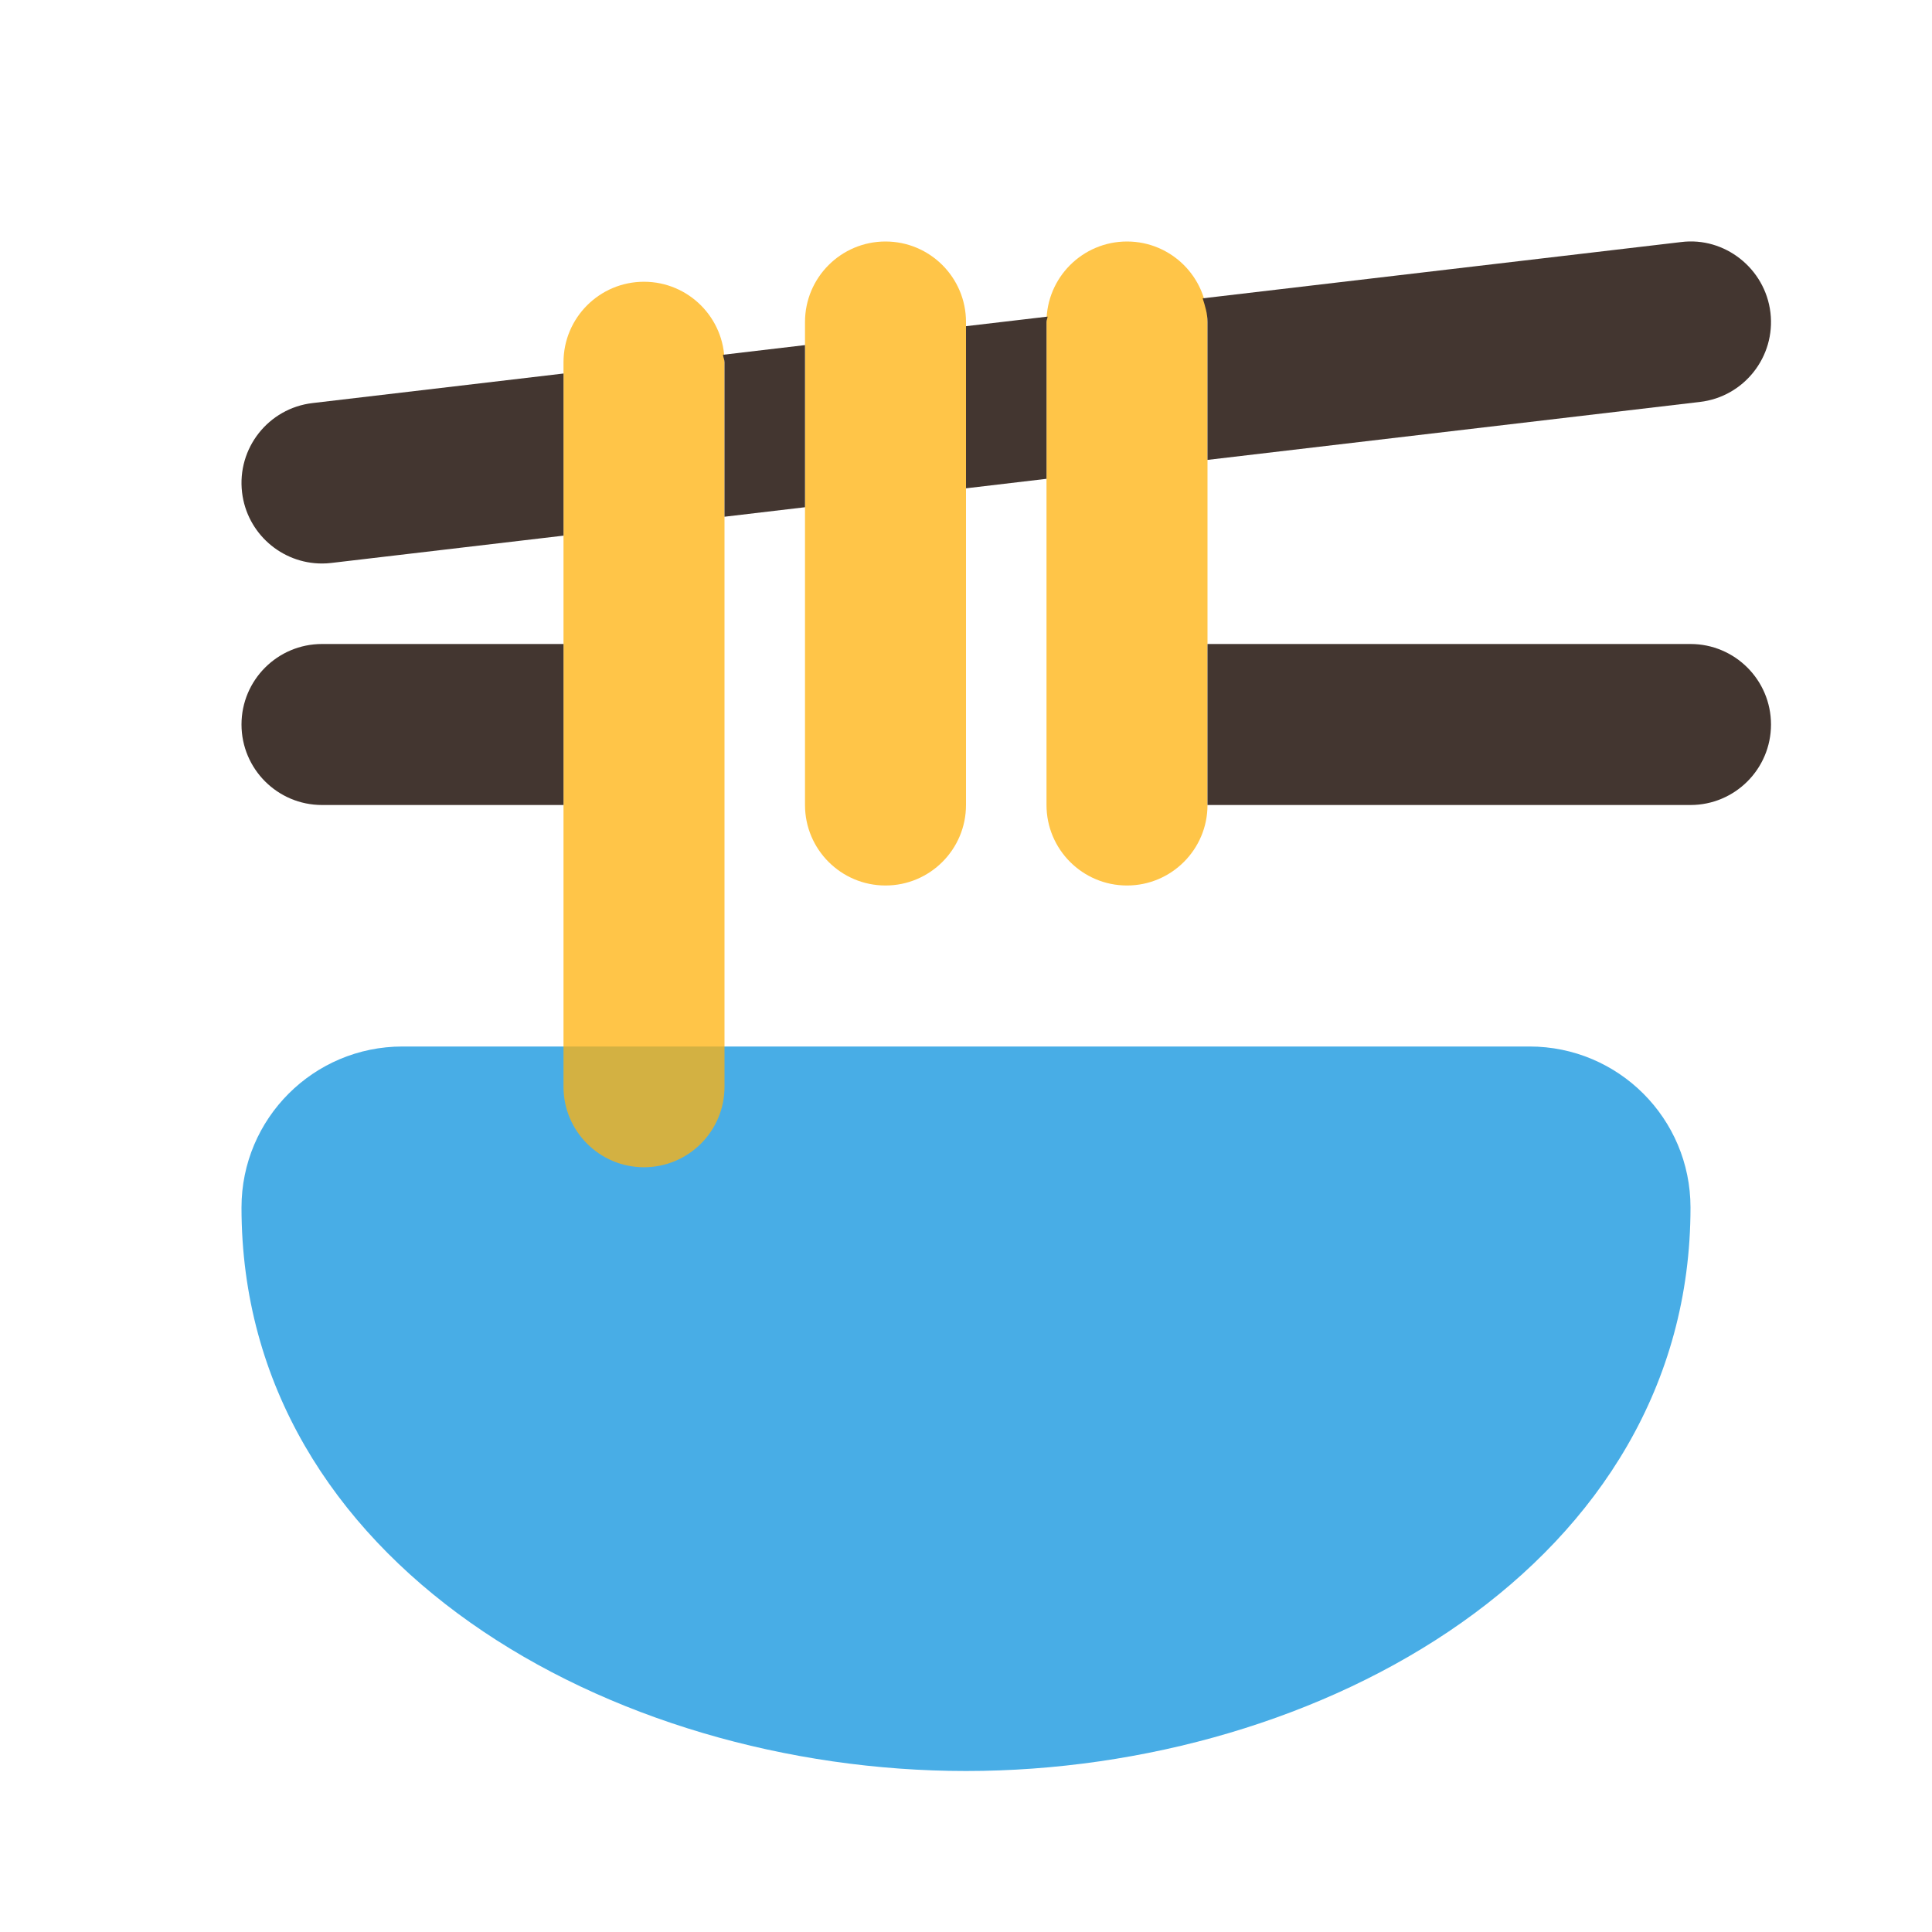 <svg width="24" height="24" viewBox="0 0 24 24" fill="none" xmlns="http://www.w3.org/2000/svg">
<path d="M12 22C7.582 22 3 19.418 3 15C3 13.895 3.895 13 5 13H19C20.105 13 21 13.895 21 15C21 19.418 16.418 22 12 22Z" fill="#48ADE6"/>
<g opacity="0.76">
<path d="M8 3.5C7.448 3.5 7 3.948 7 4.5V13.5C7 14.052 7.448 14.5 8 14.5C8.552 14.5 9 14.052 9 13.5V4.5C9 3.948 8.552 3.5 8 3.5Z" fill="#FFB30F"/>
<path d="M11 3C10.448 3 10 3.448 10 4V10C10 10.552 10.448 11 11 11C11.552 11 12 10.552 12 10V4C12 3.448 11.552 3 11 3Z" fill="#FFB30F"/>
<path d="M14 3C13.448 3 13 3.448 13 4V10C13 10.552 13.448 11 14 11C14.552 11 15 10.552 15 10V4C15 3.448 14.552 3 14 3Z" fill="#FFB30F"/>
</g>
<path d="M7 10H4C3.448 10 3 9.552 3 9C3 8.448 3.448 8 4 8H7V10Z" fill="#433630"/>
<path d="M15 8H21C21.552 8 22 8.448 22 9C22 9.552 21.552 10 21 10H15V8Z" fill="#433630"/>
<path d="M3.883 5.007C3.334 5.071 2.942 5.569 3.007 6.117C3.067 6.625 3.499 7 3.999 7C4.038 7 4.078 6.998 4.117 6.993L7 6.654V4.64L3.883 5.007Z" fill="#433630"/>
<path d="M8.981 4.407C8.984 4.439 9 4.467 9 4.5V6.419L10 6.301V4.287L8.981 4.407Z" fill="#433630"/>
<path d="M13.014 3.933L12 4.052V6.066L13 5.948V4C13 3.976 13.012 3.956 13.014 3.933Z" fill="#433630"/>
<path d="M20.883 3.007L14.94 3.706C14.97 3.801 15 3.896 15 4V5.713L21.117 4.993C21.666 4.929 22.058 4.431 21.993 3.883C21.928 3.335 21.424 2.938 20.883 3.007Z" fill="#433630"/>
</svg>
